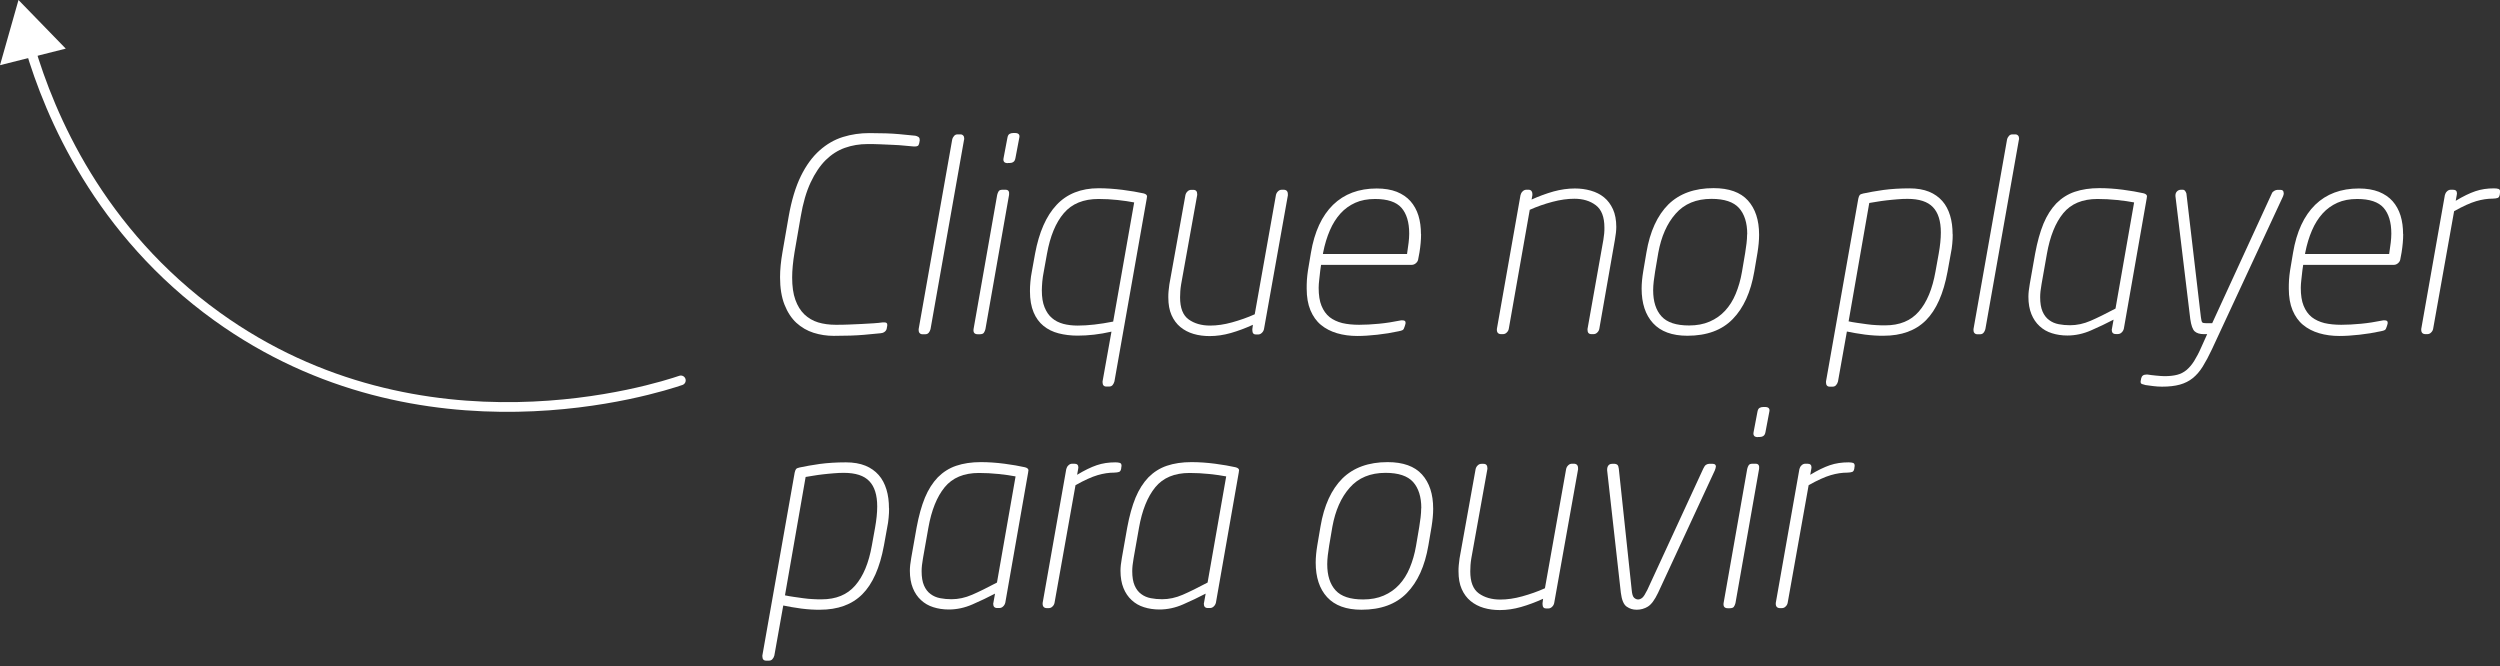 <?xml version="1.0" encoding="UTF-8"?><svg id="Camada_2" xmlns="http://www.w3.org/2000/svg" viewBox="0 0 218.99 58.36"><rect x="0" y="0" width="218.99" height="58.36" fill="#333333" stroke="none"/><defs><style>.cls-1{fill:none;stroke:#fff;stroke-linecap:round;stroke-linejoin:round;stroke-width:.85px;}.cls-2{fill:#fff;}</style></defs><g id="Camada_1-2"><g><g><path class="cls-2" d="M80.57,12.27l-.05,.28c-.03,.12-.07,.2-.13,.23-.06,.03-.13,.05-.22,.05h-.14c-.2-.02-.46-.04-.78-.07-.31-.03-.65-.06-1.01-.07s-.74-.03-1.13-.05c-.39-.02-.77-.02-1.13-.02-.69,0-1.35,.11-1.97,.33-.62,.22-1.18,.58-1.68,1.07-.5,.5-.94,1.15-1.32,1.96-.38,.81-.67,1.81-.87,2.99l-.54,3.12c-.14,.85-.21,1.59-.21,2.22,0,.77,.09,1.42,.28,1.95,.19,.53,.45,.95,.79,1.28,.34,.32,.74,.56,1.2,.7s.98,.21,1.54,.21c.36,0,.74,0,1.13-.02s.77-.03,1.14-.05c.37-.02,.71-.04,1.04-.06s.59-.05,.81-.08h.14c.17,0,.26,.06,.26,.19v.09l-.05,.28c-.03,.12-.1,.21-.2,.28s-.21,.1-.32,.11c-.31,.03-.81,.08-1.48,.14-.68,.06-1.56,.09-2.64,.09-.61,0-1.2-.09-1.77-.27-.56-.18-1.06-.47-1.5-.87-.43-.4-.78-.93-1.04-1.59-.26-.66-.39-1.46-.39-2.4,0-.66,.07-1.39,.21-2.19l.54-3.11c.25-1.43,.61-2.62,1.07-3.56,.46-.94,1.01-1.69,1.64-2.25,.63-.56,1.31-.95,2.05-1.18,.74-.23,1.51-.34,2.31-.34,1.08,0,1.95,.03,2.59,.09,.64,.06,1.12,.11,1.44,.14,.09,.02,.18,.05,.26,.1,.08,.05,.12,.13,.12,.24v.05Z"/><path class="cls-2" d="M84.45,12.22l-2.94,16.61c-.03,.13-.09,.23-.16,.32-.08,.09-.18,.13-.31,.13h-.24c-.11,0-.19-.04-.25-.11-.06-.07-.08-.15-.08-.25v-.09l2.94-16.61c.03-.13,.09-.23,.17-.32,.08-.09,.18-.13,.31-.13h.24c.11,0,.19,.04,.25,.11s.08,.15,.08,.25v.09Z"/><path class="cls-2" d="M88.08,16.62c.25,0,.35,.15,.31,.45l-2.07,11.76c-.03,.13-.08,.23-.14,.32-.06,.09-.19,.13-.38,.13h-.14c-.3,0-.42-.15-.38-.45l2.07-11.76c.03-.12,.07-.23,.13-.32,.06-.09,.17-.13,.34-.13h.26Zm.21-2.33c-.17,0-.29-.04-.34-.12-.06-.08-.07-.19-.04-.33l.33-1.74c.03-.19,.09-.31,.19-.37,.09-.05,.2-.08,.33-.08h.14c.33,0,.46,.15,.38,.45l-.33,1.74c-.03,.17-.09,.29-.19,.35-.09,.06-.2,.09-.33,.09h-.14Z"/><path class="cls-2" d="M100.47,17.23s0,.06-.01,.08c0,.02-.01,.05-.01,.08l-2.83,16.02c-.03,.12-.09,.23-.16,.32-.08,.09-.18,.13-.31,.13h-.24c-.22,0-.33-.13-.33-.38v-.07l.78-4.36c-1.04,.24-2.03,.35-2.97,.35-.6,0-1.15-.07-1.66-.2-.51-.13-.95-.35-1.32-.65-.37-.3-.66-.69-.87-1.19s-.32-1.11-.32-1.85c0-.27,.01-.54,.04-.84,.02-.29,.07-.59,.13-.91l.28-1.55c.35-1.87,.97-3.29,1.88-4.26s2.14-1.46,3.68-1.46c.67,0,1.37,.05,2.1,.14,.72,.09,1.33,.2,1.84,.31,.2,.05,.31,.14,.31,.28Zm-1.13,.5c-.41-.08-.89-.15-1.44-.21-.55-.06-1.11-.09-1.67-.09-1.32,0-2.33,.41-3.04,1.24-.71,.83-1.2,2.01-1.48,3.57l-.28,1.55c-.06,.31-.11,.61-.13,.88s-.04,.53-.04,.77c0,.6,.08,1.09,.24,1.48,.16,.39,.37,.71,.65,.94,.27,.24,.6,.4,.99,.51,.38,.1,.8,.15,1.26,.15,.91,0,1.95-.12,3.11-.35l1.84-10.44Z"/><path class="cls-2" d="M112.82,17.07l-2.1,11.76c-.03,.13-.09,.24-.19,.33-.09,.09-.2,.14-.33,.14h-.19c-.2,0-.31-.12-.31-.38v-.09l.05-.38c-.66,.3-1.3,.54-1.93,.72-.63,.18-1.25,.27-1.86,.27-.5,0-.97-.06-1.41-.19-.44-.13-.82-.33-1.15-.6-.33-.27-.59-.62-.78-1.05s-.28-.94-.28-1.55c0-.17,0-.35,.02-.53,.02-.18,.04-.38,.07-.6l1.41-7.84c.03-.12,.09-.23,.19-.32,.09-.09,.2-.13,.33-.13h.16c.24,0,.35,.13,.35,.38v.07l-1.41,7.84c-.03,.2-.06,.4-.07,.59s-.02,.37-.02,.54c0,.93,.25,1.57,.75,1.93,.5,.36,1.13,.54,1.88,.54,.6,0,1.24-.09,1.92-.28s1.35-.42,1.99-.71l1.86-10.46c.03-.12,.09-.23,.19-.32,.09-.09,.2-.13,.33-.13h.14c.25,0,.38,.13,.38,.38v.07Z"/><path class="cls-2" d="M124.48,20.51c0,.5-.05,1.04-.14,1.6l-.12,.64c-.03,.13-.1,.23-.21,.32-.11,.09-.23,.13-.35,.13h-7.94l-.07,.49c-.03,.28-.06,.55-.09,.81-.03,.26-.05,.5-.05,.71,0,.64,.08,1.17,.25,1.58,.17,.41,.4,.74,.71,.99,.31,.24,.68,.41,1.11,.52,.43,.1,.92,.15,1.47,.15,.52,0,1.1-.03,1.73-.09,.64-.06,1.25-.16,1.85-.28,.05-.02,.12-.02,.21-.02,.19,0,.28,.06,.28,.19,0,.08,0,.13-.02,.16l-.05,.17c-.05,.18-.11,.29-.18,.33-.07,.04-.19,.08-.37,.11-.6,.13-1.21,.23-1.85,.3-.64,.07-1.22,.11-1.75,.11-.64,0-1.24-.08-1.78-.24-.54-.16-1.01-.4-1.41-.73-.4-.33-.7-.76-.92-1.28-.22-.53-.33-1.16-.33-1.9,0-.24,0-.49,.02-.77,.02-.27,.05-.55,.09-.81l.26-1.55c.31-1.85,.96-3.25,1.94-4.21,.98-.95,2.25-1.43,3.83-1.43,.68,0,1.26,.1,1.75,.29,.49,.2,.89,.47,1.2,.82s.55,.78,.7,1.27c.15,.49,.22,1.03,.22,1.61Zm-1.04-.06c0-.98-.23-1.74-.68-2.25s-1.22-.77-2.31-.77c-.66,0-1.24,.11-1.73,.33s-.93,.53-1.3,.94c-.37,.41-.68,.9-.93,1.48-.25,.58-.45,1.23-.59,1.95l-.02,.12h7.37l.02-.14c.05-.31,.09-.6,.12-.87,.03-.27,.05-.52,.05-.77Z"/><path class="cls-2" d="M141.58,19.87c0,.31-.04,.69-.12,1.13l-1.37,7.82c-.03,.13-.09,.23-.19,.32-.09,.09-.2,.13-.33,.13h-.16c-.24,0-.35-.13-.35-.38v-.07l1.39-7.82c.03-.19,.05-.37,.07-.54s.02-.35,.02-.52c0-.93-.25-1.58-.75-1.96-.5-.38-1.13-.57-1.88-.57-.6,0-1.24,.09-1.92,.27-.68,.18-1.35,.41-1.99,.7l-1.84,10.44c-.03,.13-.09,.23-.19,.32-.09,.09-.2,.13-.33,.13h-.14c-.25,0-.38-.13-.38-.38v-.07l2.07-11.73c.03-.12,.09-.24,.19-.33,.09-.09,.2-.14,.33-.14h.19c.11,0,.19,.04,.25,.11,.05,.07,.08,.15,.08,.25v.12l-.07,.38c.66-.3,1.3-.53,1.93-.71,.63-.17,1.25-.26,1.86-.26,.49,0,.95,.06,1.4,.19,.45,.13,.83,.32,1.16,.59,.33,.27,.58,.61,.78,1.04,.19,.42,.29,.94,.29,1.55Z"/><path class="cls-2" d="M154.09,20.58c0,.47-.05,.99-.14,1.55l-.28,1.65c-.31,1.81-.94,3.2-1.89,4.17-.94,.97-2.27,1.46-3.97,1.46-1.34,0-2.34-.37-3.01-1.1-.67-.73-1-1.74-1-3.03,0-.46,.05-.96,.14-1.51l.28-1.65c.31-1.85,.96-3.25,1.92-4.21,.97-.95,2.29-1.43,3.96-1.43,1.35,0,2.36,.36,3.01,1.08,.65,.72,.98,1.72,.98,2.99Zm-1.04-.07c0-.99-.24-1.75-.72-2.29-.48-.53-1.28-.8-2.41-.8-1.33,0-2.38,.43-3.14,1.3-.76,.86-1.26,2-1.52,3.42l-.28,1.65c-.05,.3-.09,.58-.12,.85-.03,.27-.05,.53-.05,.78,0,.99,.24,1.75,.73,2.29s1.29,.8,2.42,.8c.67,0,1.27-.11,1.8-.34s.97-.54,1.35-.95c.38-.41,.69-.9,.93-1.48,.24-.58,.43-1.22,.55-1.93l.28-1.65c.05-.3,.09-.58,.12-.85,.03-.27,.05-.53,.05-.78Z"/><path class="cls-2" d="M171.05,20.53c0,.27-.01,.54-.04,.83-.02,.28-.07,.57-.13,.87l-.28,1.55c-.36,1.95-.99,3.37-1.9,4.28-.9,.9-2.14,1.35-3.71,1.35-.24,0-.49,0-.77-.02-.27-.02-.56-.04-.85-.08s-.57-.08-.85-.13c-.28-.05-.52-.09-.74-.14l-.78,4.38c-.03,.12-.09,.23-.17,.32-.08,.09-.18,.13-.31,.13h-.24c-.22,0-.33-.13-.33-.38v-.07l2.83-16.02c.03-.14,.07-.24,.12-.31,.05-.06,.15-.11,.31-.14,.5-.11,1.09-.21,1.77-.31,.68-.09,1.44-.14,2.29-.14,.66,0,1.23,.1,1.7,.29s.86,.47,1.17,.82,.53,.78,.68,1.27c.15,.49,.22,1.04,.22,1.64Zm-1.04-.17c0-.99-.23-1.73-.69-2.21-.46-.49-1.21-.73-2.23-.73-.28,0-.58,.01-.9,.04-.31,.02-.62,.06-.93,.09s-.59,.08-.85,.12c-.26,.04-.48,.08-.67,.11l-1.81,10.37c.22,.05,.47,.09,.74,.13,.27,.04,.56,.08,.85,.12,.29,.04,.57,.07,.85,.08,.27,.02,.53,.02,.77,.02,1.26,0,2.24-.4,2.94-1.21,.71-.81,1.19-1.98,1.46-3.5l.28-1.55c.13-.72,.19-1.34,.19-1.86Z"/><path class="cls-2" d="M176.85,12.22l-2.94,16.61c-.03,.13-.09,.23-.16,.32-.08,.09-.18,.13-.31,.13h-.24c-.11,0-.19-.04-.25-.11-.06-.07-.08-.15-.08-.25v-.09l2.94-16.61c.03-.13,.09-.23,.17-.32,.08-.09,.18-.13,.31-.13h.24c.11,0,.19,.04,.25,.11s.08,.15,.08,.25v.09Z"/><path class="cls-2" d="M188.06,17.23s0,.06-.01,.08c0,.02-.01,.05-.01,.08l-2,11.4c-.03,.12-.09,.24-.19,.33-.09,.09-.2,.14-.33,.14h-.19c-.24,0-.35-.13-.35-.38,0-.02,0-.03,.01-.05,0-.02,.01-.03,.01-.05l.14-.78c-.63,.33-1.28,.64-1.97,.94-.68,.3-1.38,.45-2.08,.45-.49,0-.94-.07-1.35-.2-.42-.13-.78-.34-1.08-.62-.31-.28-.55-.64-.72-1.06s-.26-.93-.26-1.51c0-.31,.04-.69,.12-1.13l.47-2.66c.19-1.02,.43-1.89,.73-2.62,.3-.72,.68-1.31,1.13-1.78,.46-.46,.99-.8,1.61-1.01,.62-.21,1.34-.32,2.16-.32,.67,0,1.36,.05,2.06,.14,.7,.09,1.3,.2,1.8,.31,.2,.05,.31,.14,.31,.28Zm-1.13,.5c-.41-.08-.9-.15-1.48-.21-.58-.06-1.15-.09-1.72-.09-1.32,0-2.32,.42-3,1.25-.68,.83-1.16,2.02-1.43,3.56l-.47,2.66c-.08,.44-.12,.82-.12,1.13,0,.52,.07,.94,.21,1.26,.14,.32,.33,.57,.58,.75,.24,.18,.52,.3,.84,.36,.31,.06,.64,.09,.99,.09,.6,0,1.2-.13,1.8-.39,.6-.26,1.33-.62,2.18-1.07l1.63-9.3Z"/><path class="cls-2" d="M200.05,16.9c0,.09-.02,.2-.07,.31l-6.22,13.38c-.28,.6-.55,1.1-.81,1.52-.26,.42-.55,.75-.87,1.01-.32,.26-.7,.45-1.13,.57-.43,.12-.95,.18-1.57,.18-.27,0-.52-.02-.77-.05-.24-.03-.47-.06-.67-.09-.13-.03-.23-.06-.31-.09-.08-.03-.12-.09-.12-.19v-.05l.05-.26c.05-.22,.2-.33,.45-.33h.12c.17,.03,.42,.06,.73,.09,.31,.03,.57,.05,.75,.05,.42,0,.79-.04,1.1-.12,.31-.08,.58-.22,.82-.42,.24-.2,.47-.47,.67-.79,.2-.32,.42-.73,.64-1.24l.5-1.11h-.28c-.36,0-.63-.08-.81-.24s-.31-.52-.39-1.08l-1.3-10.77v-.07c0-.14,.05-.26,.14-.35,.09-.09,.21-.14,.35-.14h.16c.08,0,.15,.04,.2,.11,.05,.07,.09,.15,.11,.22l1.27,10.84c.03,.25,.07,.4,.12,.45,.05,.05,.16,.07,.33,.07h.54l5.23-11.38c.03-.08,.1-.15,.2-.21,.1-.06,.2-.09,.29-.09h.26c.19,0,.28,.09,.28,.28Z"/><path class="cls-2" d="M210.51,20.51c0,.5-.05,1.04-.14,1.6l-.12,.64c-.03,.13-.1,.23-.21,.32-.11,.09-.23,.13-.35,.13h-7.94l-.07,.49c-.03,.28-.06,.55-.09,.81-.03,.26-.05,.5-.05,.71,0,.64,.08,1.17,.25,1.58,.17,.41,.4,.74,.71,.99,.31,.24,.68,.41,1.11,.52,.43,.1,.92,.15,1.47,.15,.52,0,1.1-.03,1.73-.09,.64-.06,1.25-.16,1.85-.28,.05-.02,.12-.02,.21-.02,.19,0,.28,.06,.28,.19,0,.08,0,.13-.02,.16l-.05,.17c-.05,.18-.11,.29-.18,.33-.07,.04-.19,.08-.37,.11-.6,.13-1.21,.23-1.85,.3-.64,.07-1.22,.11-1.75,.11-.64,0-1.24-.08-1.78-.24-.54-.16-1.01-.4-1.41-.73-.4-.33-.7-.76-.92-1.28-.22-.53-.33-1.16-.33-1.9,0-.24,0-.49,.02-.77,.02-.27,.05-.55,.09-.81l.26-1.55c.31-1.85,.96-3.25,1.94-4.21,.98-.95,2.25-1.43,3.83-1.43,.68,0,1.26,.1,1.75,.29,.49,.2,.89,.47,1.2,.82s.55,.78,.7,1.27c.15,.49,.22,1.03,.22,1.61Zm-1.04-.06c0-.98-.23-1.74-.68-2.25s-1.22-.77-2.31-.77c-.66,0-1.24,.11-1.73,.33s-.93,.53-1.3,.94c-.37,.41-.68,.9-.93,1.48-.25,.58-.45,1.23-.59,1.95l-.02,.12h7.37l.02-.14c.05-.31,.09-.6,.12-.87,.03-.27,.05-.52,.05-.77Z"/><path class="cls-2" d="M218.99,16.86l-.02,.19c-.03,.16-.09,.26-.19,.29s-.24,.06-.42,.06c-.46,0-.94,.07-1.45,.22s-1.16,.44-1.94,.88l-1.84,10.32c-.03,.13-.09,.23-.19,.32-.09,.09-.2,.13-.33,.13h-.14c-.25,0-.38-.13-.38-.38v-.07l2.07-11.73c.03-.12,.09-.24,.19-.33,.09-.09,.2-.14,.33-.14h.19c.24,0,.35,.11,.35,.33,0,.03,0,.05-.01,.07,0,.02-.01,.04-.01,.07l-.09,.5c.64-.39,1.22-.67,1.72-.84,.5-.17,1.04-.25,1.63-.25,.17,0,.31,.02,.4,.05,.09,.03,.14,.11,.14,.24v.07Z"/><path class="cls-2" d="M77.88,44.53c0,.27-.01,.54-.04,.83-.02,.28-.07,.57-.13,.87l-.28,1.55c-.36,1.95-.99,3.37-1.9,4.28-.9,.9-2.14,1.35-3.71,1.35-.24,0-.49,0-.77-.02-.27-.02-.56-.04-.85-.08s-.57-.08-.85-.13c-.28-.05-.52-.09-.74-.14l-.78,4.38c-.03,.12-.09,.23-.17,.32-.08,.09-.18,.13-.31,.13h-.24c-.22,0-.33-.13-.33-.38v-.07l2.83-16.02c.03-.14,.07-.24,.12-.31,.05-.06,.15-.11,.31-.14,.5-.11,1.09-.21,1.77-.31,.68-.09,1.44-.14,2.29-.14,.66,0,1.23,.1,1.7,.29s.86,.47,1.17,.82,.53,.78,.68,1.27c.15,.49,.22,1.04,.22,1.64Zm-1.04-.17c0-.99-.23-1.73-.69-2.21-.46-.49-1.21-.73-2.23-.73-.28,0-.58,.01-.9,.04-.31,.02-.62,.06-.93,.09s-.59,.08-.85,.12c-.26,.04-.48,.08-.67,.11l-1.81,10.37c.22,.05,.47,.09,.74,.13,.27,.04,.56,.08,.85,.12,.29,.04,.57,.07,.85,.08,.27,.02,.53,.02,.77,.02,1.26,0,2.24-.4,2.94-1.21,.71-.81,1.19-1.98,1.46-3.5l.28-1.55c.13-.72,.19-1.34,.19-1.86Z"/><path class="cls-2" d="M90.08,41.23s0,.06-.01,.08c0,.02-.01,.05-.01,.08l-2,11.4c-.03,.12-.09,.24-.19,.33-.09,.09-.2,.14-.33,.14h-.19c-.24,0-.35-.13-.35-.38,0-.02,0-.03,.01-.05,0-.02,.01-.03,.01-.05l.14-.78c-.63,.33-1.28,.64-1.97,.94-.68,.3-1.38,.45-2.08,.45-.49,0-.94-.07-1.35-.2-.42-.13-.78-.34-1.08-.62-.31-.28-.55-.64-.72-1.06s-.26-.93-.26-1.51c0-.31,.04-.69,.12-1.13l.47-2.66c.19-1.02,.43-1.89,.73-2.62,.3-.72,.68-1.31,1.13-1.78,.46-.46,.99-.8,1.61-1.01,.62-.21,1.34-.32,2.16-.32,.67,0,1.36,.05,2.06,.14,.7,.09,1.3,.2,1.8,.31,.2,.05,.31,.14,.31,.28Zm-1.13,.5c-.41-.08-.9-.15-1.48-.21-.58-.06-1.15-.09-1.72-.09-1.32,0-2.32,.42-3,1.25-.68,.83-1.16,2.02-1.43,3.56l-.47,2.66c-.08,.44-.12,.82-.12,1.13,0,.52,.07,.94,.21,1.26,.14,.32,.33,.57,.58,.75,.24,.18,.52,.3,.84,.36,.31,.06,.64,.09,.99,.09,.6,0,1.2-.13,1.8-.39,.6-.26,1.33-.62,2.18-1.07l1.63-9.3Z"/><path class="cls-2" d="M98.23,40.86l-.02,.19c-.03,.16-.09,.26-.19,.29s-.24,.06-.42,.06c-.46,0-.94,.07-1.45,.22s-1.16,.44-1.94,.88l-1.84,10.32c-.03,.13-.09,.23-.19,.32-.09,.09-.2,.13-.33,.13h-.14c-.25,0-.38-.13-.38-.38v-.07l2.07-11.73c.03-.12,.09-.24,.19-.33,.09-.09,.2-.14,.33-.14h.19c.24,0,.35,.11,.35,.33,0,.03,0,.05-.01,.07,0,.02-.01,.04-.01,.07l-.09,.5c.64-.39,1.22-.67,1.72-.84,.5-.17,1.04-.25,1.63-.25,.17,0,.31,.02,.4,.05,.09,.03,.14,.11,.14,.24v.07Z"/><path class="cls-2" d="M108.53,41.23s0,.06-.01,.08c0,.02-.01,.05-.01,.08l-2,11.4c-.03,.12-.09,.24-.19,.33-.09,.09-.2,.14-.33,.14h-.19c-.24,0-.35-.13-.35-.38,0-.02,0-.03,.01-.05,0-.02,.01-.03,.01-.05l.14-.78c-.63,.33-1.28,.64-1.97,.94-.68,.3-1.38,.45-2.08,.45-.49,0-.94-.07-1.35-.2-.42-.13-.78-.34-1.08-.62-.31-.28-.55-.64-.72-1.06s-.26-.93-.26-1.51c0-.31,.04-.69,.12-1.13l.47-2.66c.19-1.02,.43-1.89,.73-2.62,.3-.72,.68-1.31,1.13-1.78,.46-.46,.99-.8,1.61-1.01,.62-.21,1.34-.32,2.16-.32,.67,0,1.36,.05,2.06,.14,.7,.09,1.3,.2,1.8,.31,.2,.05,.31,.14,.31,.28Zm-1.13,.5c-.41-.08-.9-.15-1.48-.21-.58-.06-1.15-.09-1.72-.09-1.32,0-2.32,.42-3,1.25-.68,.83-1.16,2.02-1.43,3.56l-.47,2.66c-.08,.44-.12,.82-.12,1.13,0,.52,.07,.94,.21,1.26,.14,.32,.33,.57,.58,.75,.24,.18,.52,.3,.84,.36,.31,.06,.64,.09,.99,.09,.6,0,1.2-.13,1.8-.39,.6-.26,1.33-.62,2.18-1.07l1.63-9.3Z"/><path class="cls-2" d="M125.54,44.58c0,.47-.05,.99-.14,1.55l-.28,1.65c-.31,1.81-.94,3.2-1.89,4.17-.94,.97-2.27,1.46-3.97,1.46-1.34,0-2.34-.37-3.01-1.1-.67-.73-1-1.74-1-3.03,0-.46,.05-.96,.14-1.51l.28-1.65c.31-1.85,.96-3.25,1.92-4.21,.97-.95,2.29-1.43,3.96-1.43,1.35,0,2.36,.36,3.01,1.08,.65,.72,.98,1.72,.98,2.99Zm-1.04-.07c0-.99-.24-1.75-.72-2.29-.48-.53-1.28-.8-2.41-.8-1.33,0-2.38,.43-3.14,1.3-.76,.86-1.26,2-1.52,3.42l-.28,1.65c-.05,.3-.09,.58-.12,.85-.03,.27-.05,.53-.05,.78,0,.99,.24,1.75,.73,2.29s1.29,.8,2.42,.8c.67,0,1.27-.11,1.8-.34s.97-.54,1.35-.95c.38-.41,.69-.9,.93-1.48,.24-.58,.43-1.22,.55-1.93l.28-1.65c.05-.3,.09-.58,.12-.85,.03-.27,.05-.53,.05-.78Z"/><path class="cls-2" d="M138.24,41.07l-2.1,11.76c-.03,.13-.09,.24-.19,.33-.09,.09-.2,.14-.33,.14h-.19c-.2,0-.31-.12-.31-.38v-.09l.05-.38c-.66,.3-1.3,.54-1.93,.72-.63,.18-1.25,.27-1.86,.27-.5,0-.97-.06-1.41-.19-.44-.13-.82-.33-1.15-.6-.33-.27-.59-.62-.78-1.05s-.28-.94-.28-1.55c0-.17,0-.35,.02-.53,.02-.18,.04-.38,.07-.6l1.41-7.84c.03-.12,.09-.23,.19-.32,.09-.09,.2-.13,.33-.13h.16c.24,0,.35,.13,.35,.38v.07l-1.41,7.84c-.03,.2-.06,.4-.07,.59s-.02,.37-.02,.54c0,.93,.25,1.57,.75,1.93,.5,.36,1.13,.54,1.88,.54,.6,0,1.24-.09,1.92-.28s1.35-.42,1.99-.71l1.86-10.46c.03-.12,.09-.23,.19-.32,.09-.09,.2-.13,.33-.13h.14c.25,0,.38,.13,.38,.38v.07Z"/><path class="cls-2" d="M150.3,40.88c0,.06-.03,.17-.09,.33l-4.97,10.72c-.3,.63-.6,1.03-.9,1.21-.3,.18-.62,.27-.97,.27s-.62-.09-.88-.27c-.26-.18-.43-.58-.51-1.21l-1.2-10.72v-.09c0-.14,.04-.26,.11-.35,.07-.09,.18-.14,.32-.14h.24c.08,0,.15,.03,.22,.08,.07,.06,.11,.17,.13,.34l1.13,10.62c.03,.36,.1,.59,.21,.69,.11,.1,.23,.15,.35,.15s.25-.05,.37-.15c.12-.1,.26-.33,.44-.69l4.9-10.62c.08-.17,.16-.29,.25-.34,.09-.05,.17-.08,.25-.08h.33c.19,0,.28,.09,.28,.26Z"/><path class="cls-2" d="M153.78,40.62c.25,0,.35,.15,.31,.45l-2.07,11.76c-.03,.13-.08,.23-.14,.32-.06,.09-.19,.13-.38,.13h-.14c-.3,0-.42-.15-.38-.45l2.07-11.76c.03-.12,.07-.23,.13-.32,.06-.09,.17-.13,.34-.13h.26Zm.21-2.33c-.17,0-.29-.04-.34-.12-.06-.08-.07-.19-.04-.33l.33-1.74c.03-.19,.09-.31,.19-.37,.09-.05,.2-.08,.33-.08h.14c.33,0,.46,.15,.38,.45l-.33,1.74c-.03,.17-.09,.29-.19,.35-.09,.06-.2,.09-.33,.09h-.14Z"/><path class="cls-2" d="M162.45,40.86l-.02,.19c-.03,.16-.09,.26-.19,.29s-.24,.06-.42,.06c-.46,0-.94,.07-1.45,.22s-1.16,.44-1.94,.88l-1.84,10.32c-.03,.13-.09,.23-.19,.32-.09,.09-.2,.13-.33,.13h-.14c-.25,0-.38-.13-.38-.38v-.07l2.07-11.73c.03-.12,.09-.24,.19-.33,.09-.09,.2-.14,.33-.14h.19c.24,0,.35,.11,.35,.33,0,.03,0,.05-.01,.07,0,.02-.01,.04-.01,.07l-.09,.5c.64-.39,1.22-.67,1.72-.84,.5-.17,1.04-.25,1.63-.25,.17,0,.31,.02,.4,.05,.09,.03,.14,.11,.14,.24v.07Z"/></g><g><path class="cls-1" d="M59.64,33.32c-2.06,.7-22.62,7.36-40.62-5.59C8.67,20.29,4.37,10.1,2.62,4.15"/><polygon class="cls-2" points="5.76 4.26 1.62 0 0 5.71 5.76 4.26"/></g></g></g></svg>